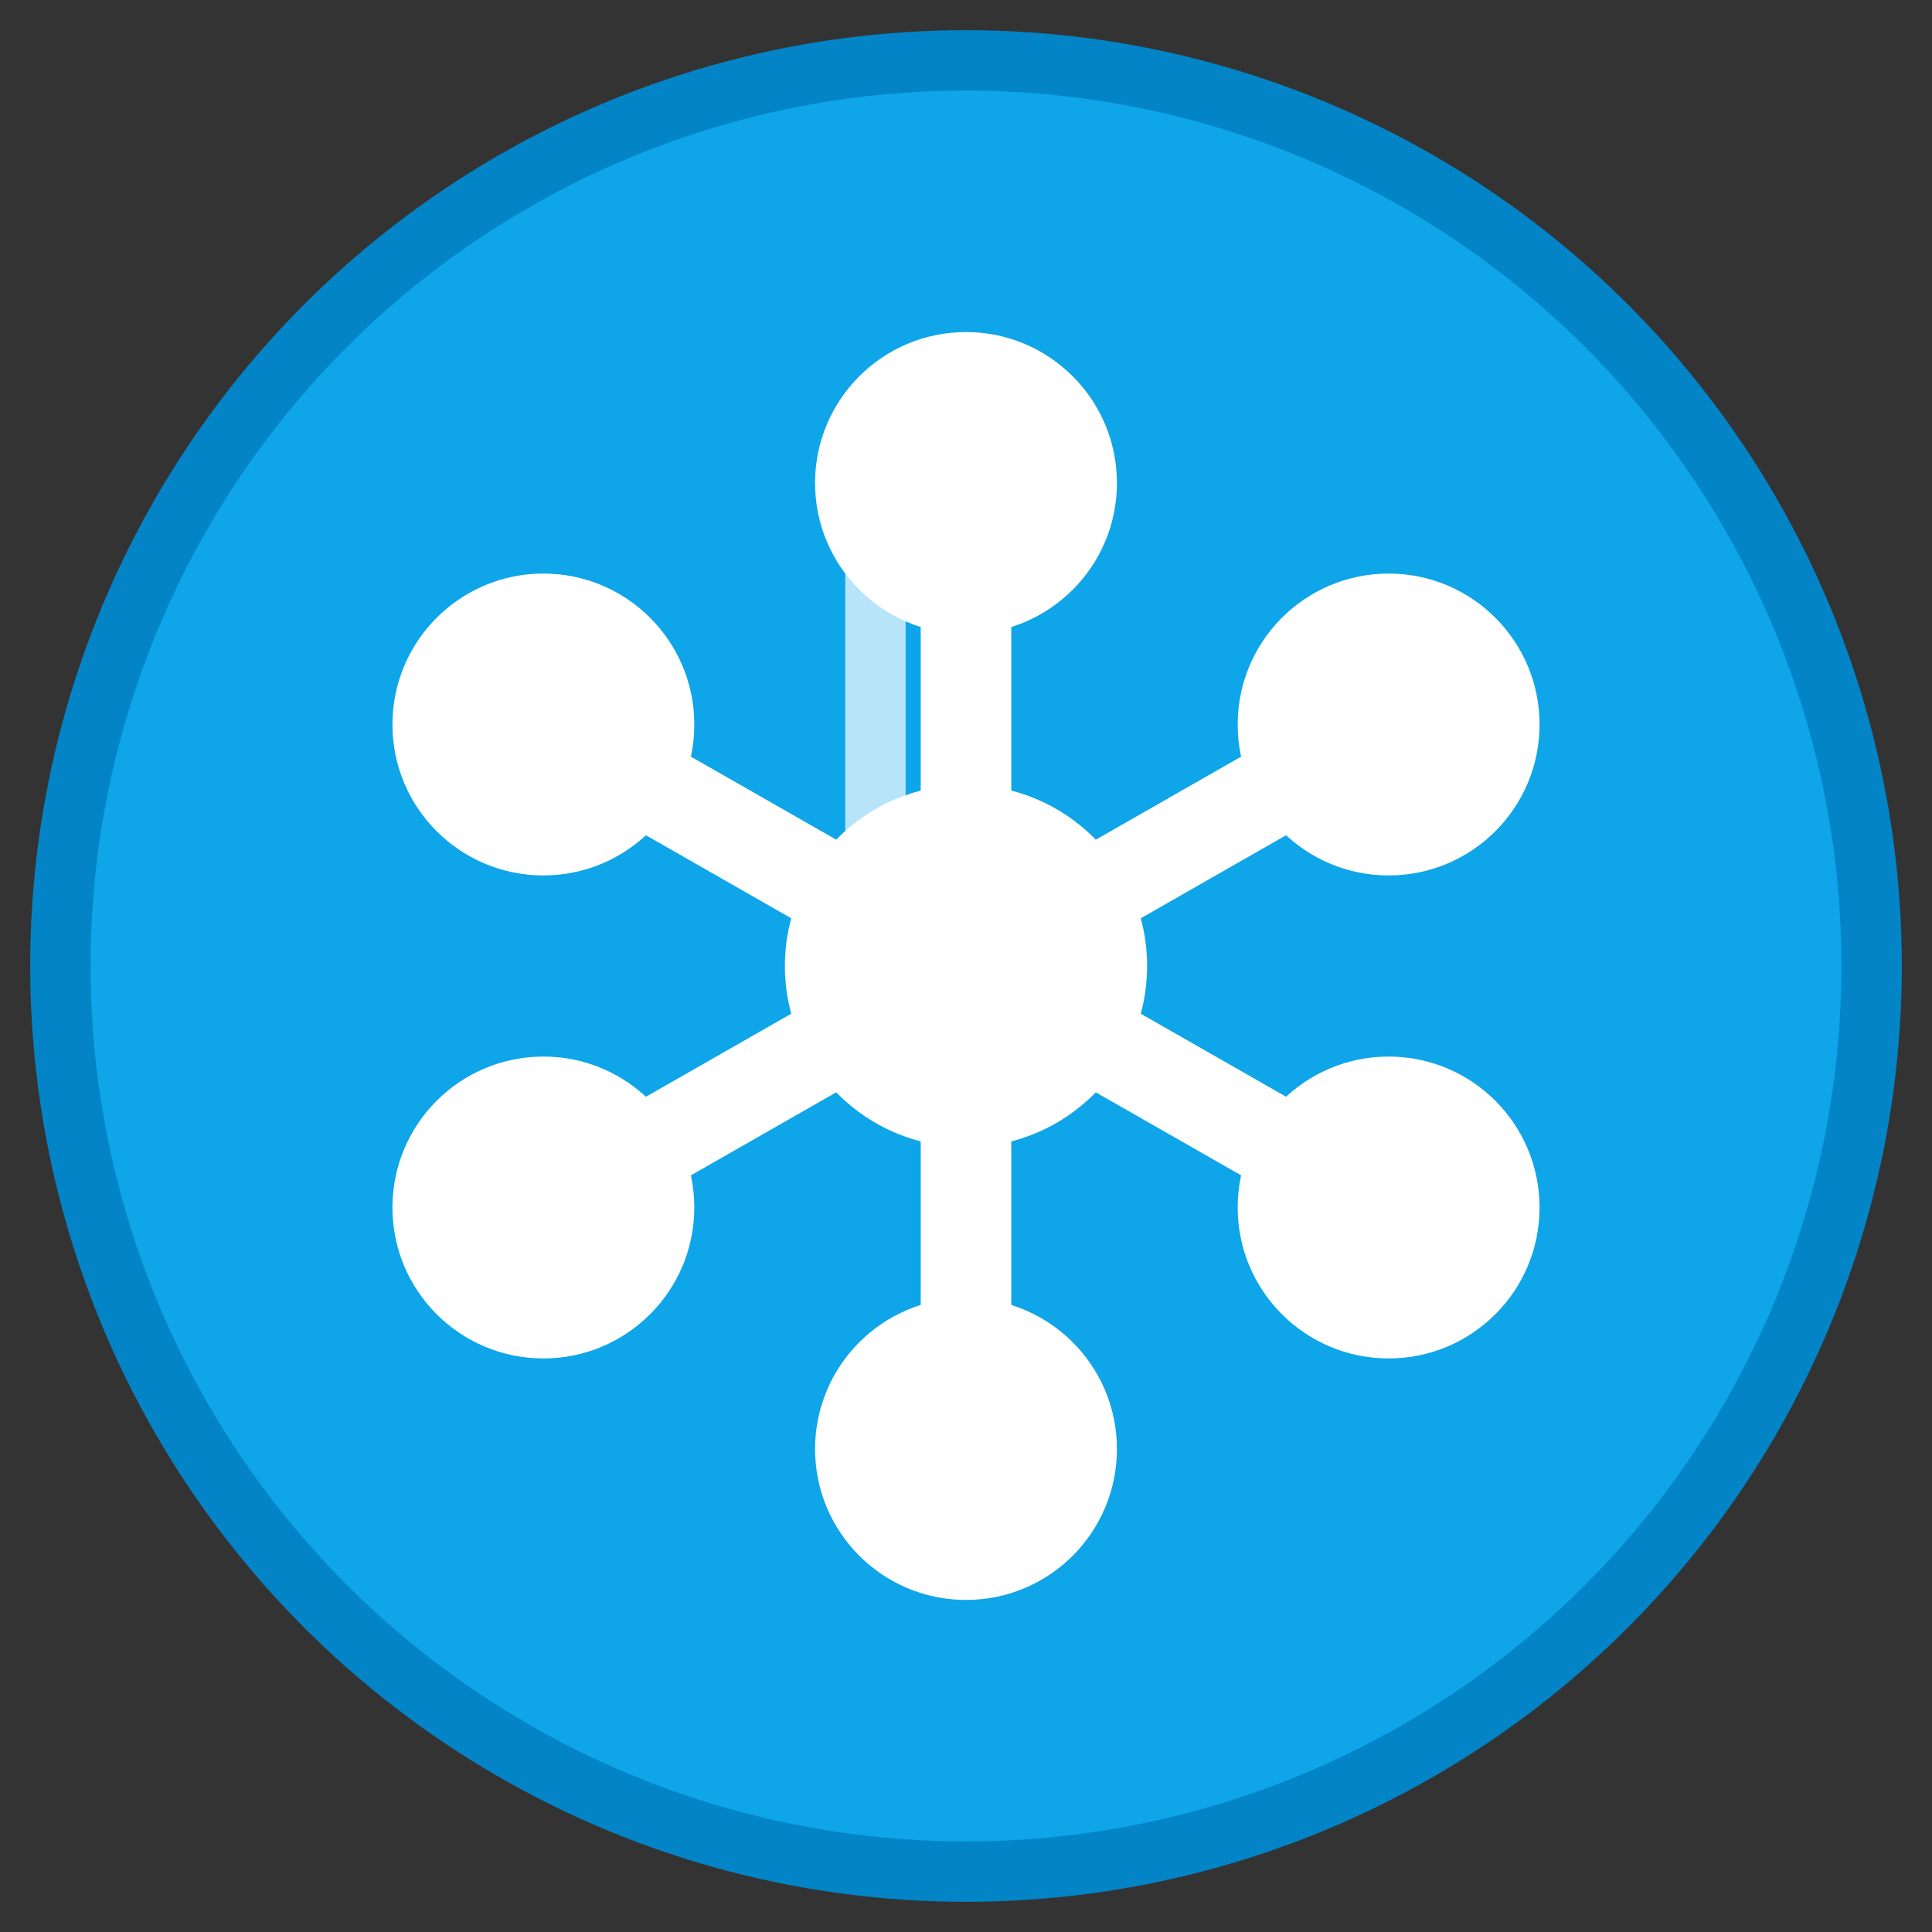 <svg xmlns="http://www.w3.org/2000/svg" viewBox="0 0 32 32">
  <rect x="0" y="0" width="32" height="32" fill="#333333" stroke="none"/>
  <!-- Background circle -->
  <circle cx="16" cy="16" r="15" fill="#0ea5e9" stroke="#0284c7" stroke-width="1"/>
  
  <!-- Molecular structure -->
  <!-- Central atom -->
  <circle cx="16" cy="16" r="3" fill="white"/>
  
  <!-- Top atom -->
  <circle cx="16" cy="8" r="2.5" fill="white"/>
  <!-- Top-right atom -->
  <circle cx="23" cy="12" r="2.5" fill="white"/>
  <!-- Bottom-right atom -->
  <circle cx="23" cy="20" r="2.5" fill="white"/>
  <!-- Bottom atom -->
  <circle cx="16" cy="24" r="2.5" fill="white"/>
  <!-- Bottom-left atom -->
  <circle cx="9" cy="20" r="2.5" fill="white"/>
  <!-- Top-left atom -->
  <circle cx="9" cy="12" r="2.5" fill="white"/>
  
  <!-- Bonds -->
  <line x1="16" y1="16" x2="16" y2="8" stroke="white" stroke-width="1.5"/>
  <line x1="16" y1="16" x2="23" y2="12" stroke="white" stroke-width="1.5"/>
  <line x1="16" y1="16" x2="23" y2="20" stroke="white" stroke-width="1.5"/>
  <line x1="16" y1="16" x2="16" y2="24" stroke="white" stroke-width="1.5"/>
  <line x1="16" y1="16" x2="9" y2="20" stroke="white" stroke-width="1.5"/>
  <line x1="16" y1="16" x2="9" y2="12" stroke="white" stroke-width="1.5"/>
  
  <!-- Double bond indicator -->
  <line x1="14.5" y1="15" x2="14.5" y2="9" stroke="white" stroke-width="1" opacity="0.7"/>
</svg>